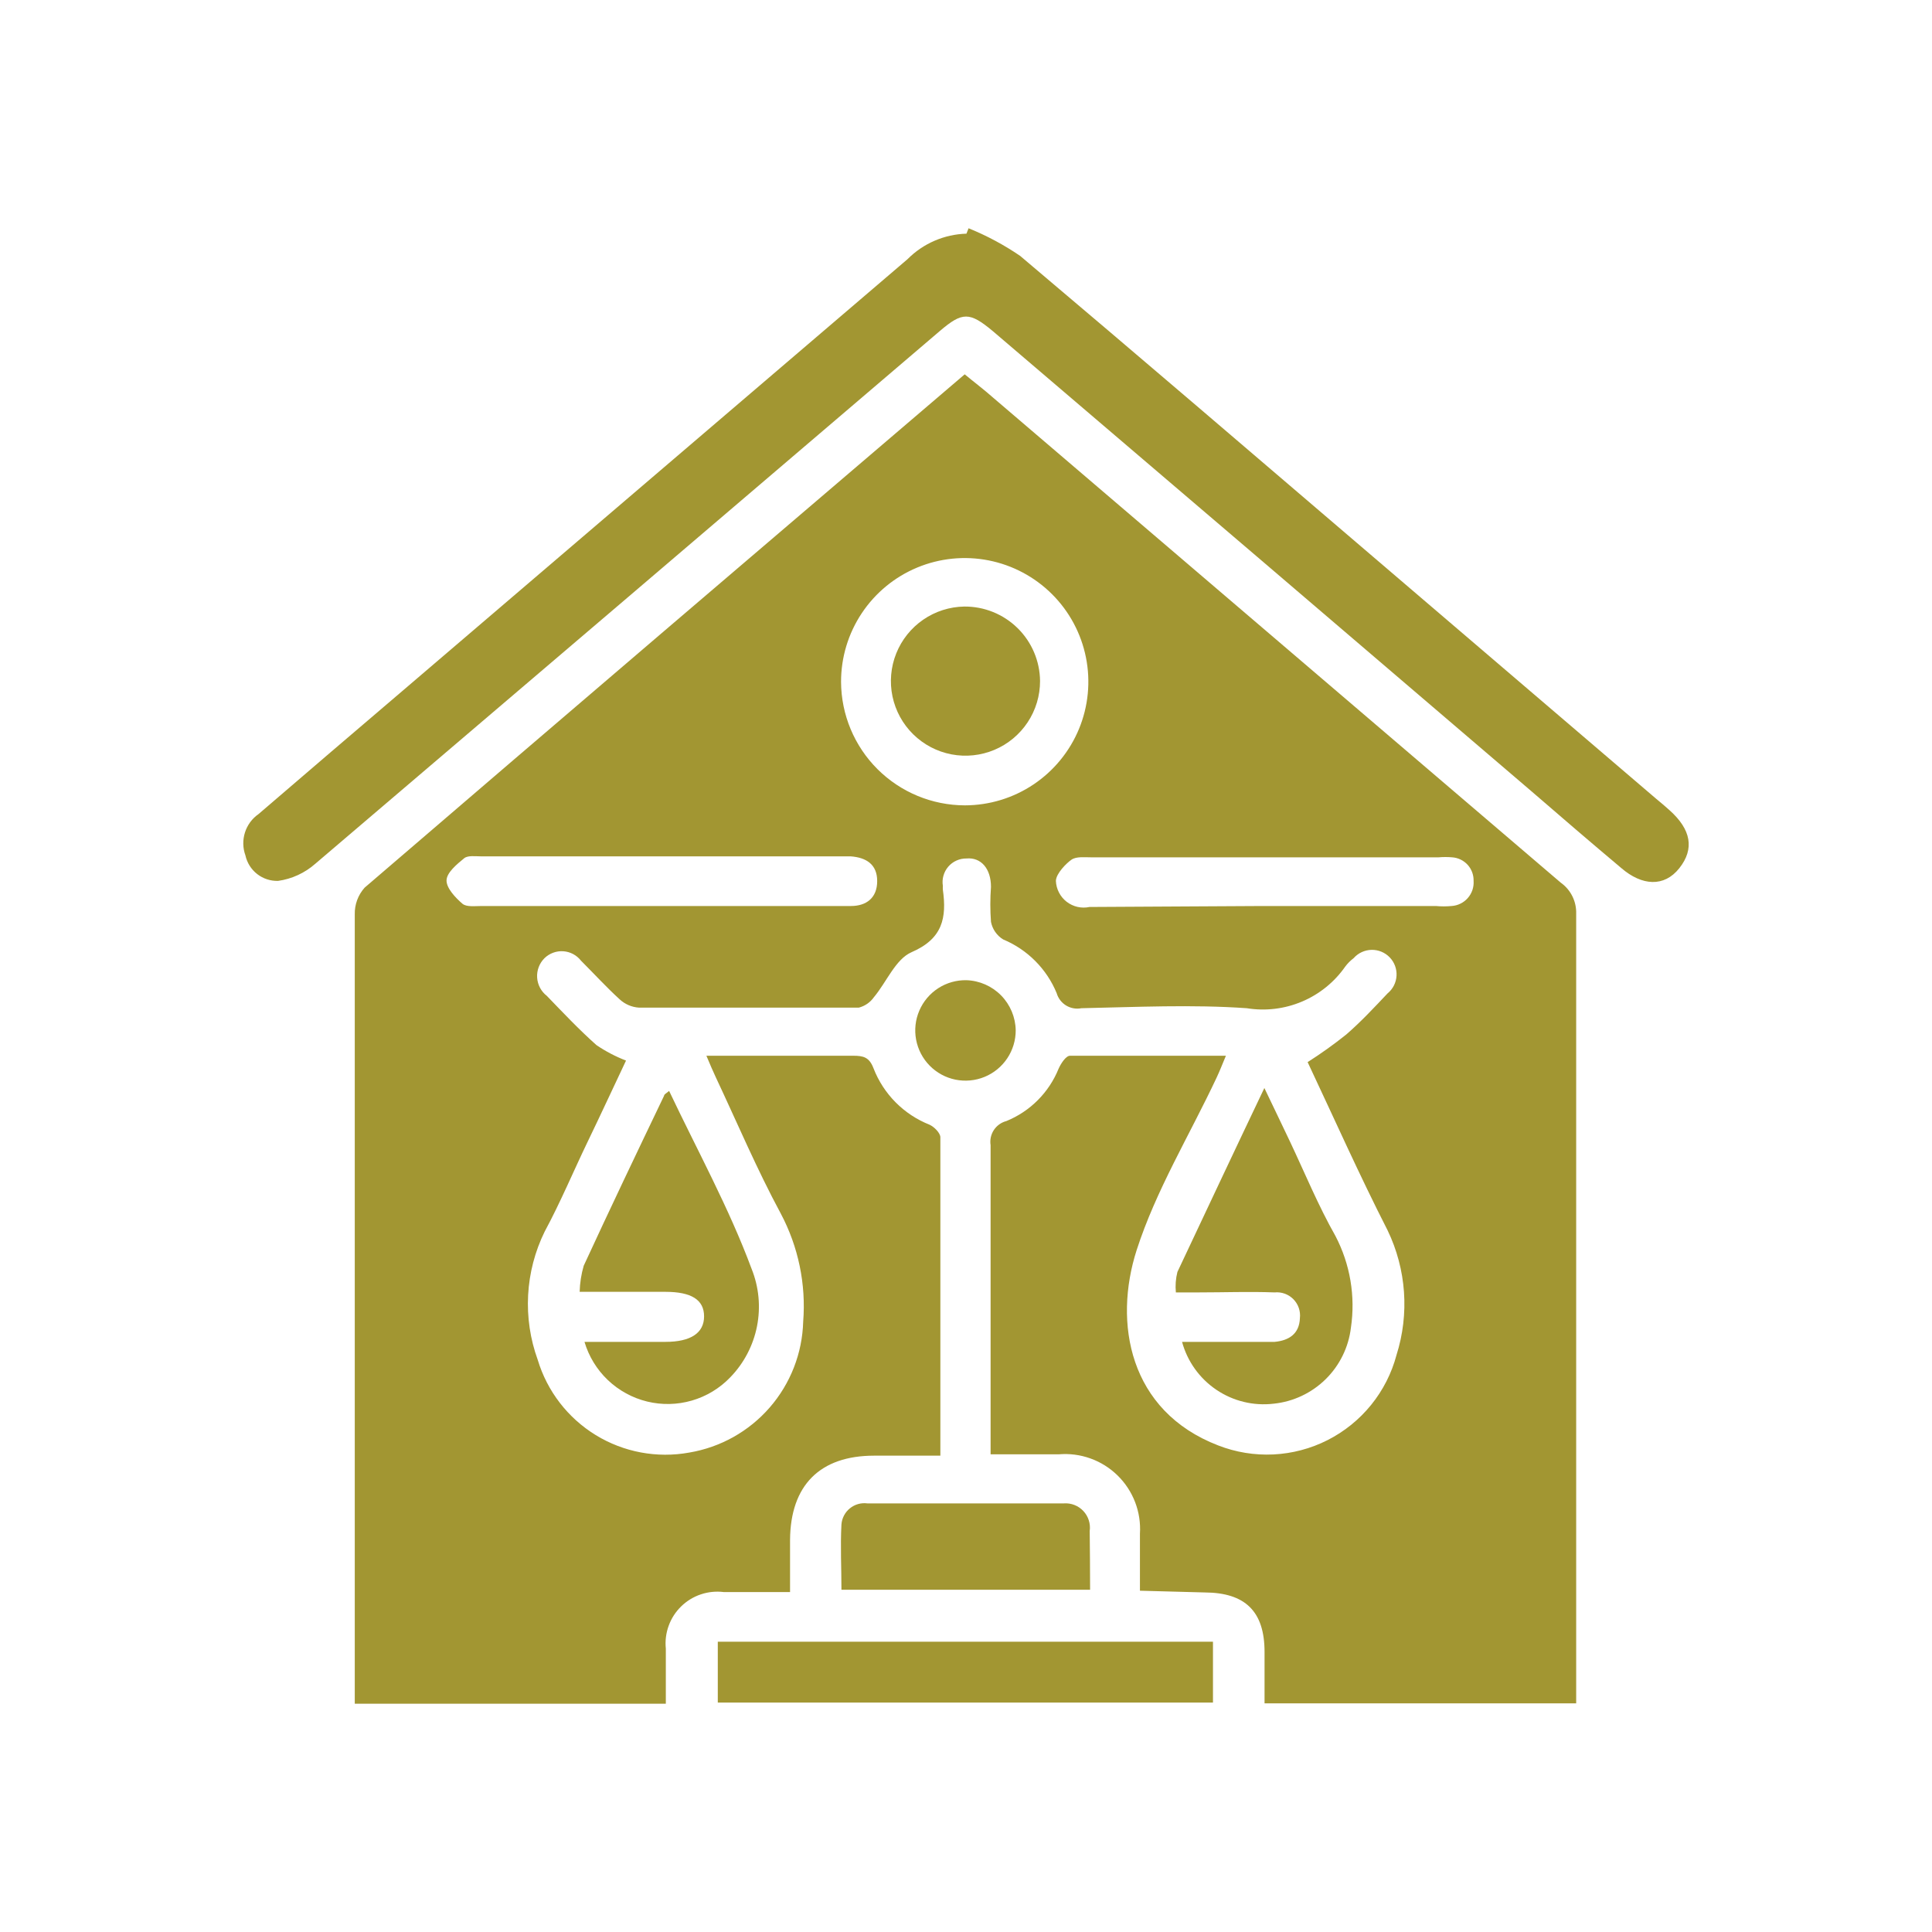 <svg width="100" height="100" viewBox="0 0 100 100" fill="none" xmlns="http://www.w3.org/2000/svg">
<path d="M59.003 82.335C59.003 81.255 59.003 80.335 59.003 79.385C59.038 78.828 58.953 78.271 58.753 77.75C58.553 77.23 58.243 76.758 57.844 76.368C57.446 75.978 56.968 75.678 56.443 75.49C55.918 75.301 55.359 75.228 54.803 75.275H51.273C51.273 74.895 51.273 74.575 51.273 74.275C51.273 69.275 51.273 64.275 51.273 59.275C51.23 59.002 51.289 58.722 51.441 58.491C51.593 58.26 51.825 58.094 52.093 58.025C52.701 57.776 53.254 57.409 53.717 56.943C54.181 56.478 54.547 55.924 54.793 55.315C54.913 55.045 55.173 54.645 55.383 54.645C58.013 54.645 60.653 54.645 63.453 54.645C63.253 55.125 63.123 55.455 62.973 55.775C61.563 58.775 59.833 61.605 58.833 64.705C57.623 68.465 58.433 73.035 63.053 74.815C63.963 75.17 64.938 75.329 65.913 75.282C66.889 75.234 67.844 74.982 68.715 74.54C69.586 74.098 70.354 73.477 70.969 72.718C71.584 71.959 72.032 71.079 72.283 70.135C72.957 68.005 72.792 65.698 71.823 63.685C70.363 60.825 69.053 57.885 67.683 54.975C67.683 54.845 67.683 54.915 67.683 54.975C68.375 54.535 69.043 54.057 69.683 53.545C70.443 52.885 71.133 52.145 71.823 51.415C71.959 51.304 72.069 51.165 72.149 51.009C72.228 50.853 72.274 50.681 72.284 50.506C72.294 50.331 72.268 50.156 72.207 49.992C72.146 49.827 72.051 49.677 71.929 49.551C71.807 49.425 71.661 49.326 71.499 49.259C71.336 49.193 71.162 49.16 70.987 49.164C70.811 49.169 70.639 49.209 70.48 49.283C70.321 49.357 70.179 49.463 70.063 49.595C69.9 49.718 69.756 49.862 69.633 50.025C69.073 50.829 68.297 51.458 67.395 51.84C66.492 52.223 65.5 52.342 64.533 52.185C61.693 51.985 58.823 52.125 55.973 52.185C55.701 52.239 55.418 52.188 55.181 52.044C54.945 51.899 54.77 51.672 54.693 51.405C54.175 50.148 53.178 49.148 51.923 48.625C51.761 48.526 51.621 48.393 51.512 48.236C51.404 48.08 51.329 47.902 51.293 47.715C51.248 47.112 51.248 46.508 51.293 45.905C51.293 44.965 50.783 44.365 50.023 44.435C49.844 44.433 49.668 44.469 49.505 44.543C49.342 44.616 49.197 44.724 49.081 44.86C48.965 44.995 48.88 45.155 48.832 45.327C48.783 45.498 48.774 45.679 48.803 45.855C48.798 45.922 48.798 45.988 48.803 46.055C49.003 47.495 48.803 48.585 47.183 49.285C46.353 49.645 45.893 50.825 45.233 51.615C45.045 51.882 44.769 52.073 44.453 52.155C40.663 52.155 36.863 52.155 33.073 52.155C32.7 52.131 32.347 51.979 32.073 51.725C31.383 51.095 30.743 50.395 30.073 49.725C29.963 49.584 29.825 49.467 29.667 49.383C29.509 49.299 29.336 49.249 29.157 49.237C28.979 49.225 28.8 49.25 28.632 49.312C28.464 49.374 28.311 49.47 28.183 49.595C28.052 49.725 27.95 49.882 27.884 50.055C27.819 50.228 27.79 50.413 27.802 50.597C27.813 50.782 27.864 50.962 27.95 51.125C28.037 51.289 28.157 51.432 28.303 51.545C29.143 52.415 29.973 53.295 30.873 54.095C31.351 54.419 31.864 54.688 32.403 54.895C31.773 56.225 31.103 57.675 30.403 59.125C29.703 60.575 29.003 62.245 28.193 63.745C27.689 64.771 27.398 65.887 27.336 67.028C27.274 68.169 27.443 69.311 27.833 70.385C28.322 72.009 29.391 73.395 30.837 74.281C32.283 75.166 34.005 75.488 35.673 75.185C37.29 74.914 38.763 74.09 39.839 72.853C40.915 71.616 41.528 70.044 41.573 68.405C41.726 66.469 41.323 64.53 40.413 62.815C39.173 60.515 38.153 58.105 37.043 55.745C36.903 55.445 36.773 55.145 36.563 54.645H39.163C40.843 54.645 42.523 54.645 44.163 54.645C44.683 54.645 44.993 54.715 45.213 55.295C45.469 55.955 45.859 56.555 46.358 57.058C46.857 57.56 47.455 57.954 48.113 58.215C48.353 58.325 48.673 58.645 48.673 58.865C48.673 64.305 48.673 69.735 48.673 75.345H45.243C42.443 75.345 40.913 76.875 40.893 79.705V82.405H37.463C37.063 82.355 36.657 82.395 36.275 82.524C35.893 82.652 35.545 82.865 35.257 83.147C34.968 83.428 34.747 83.771 34.61 84.15C34.472 84.529 34.422 84.934 34.463 85.335C34.463 86.265 34.463 87.195 34.463 88.185H18.363V87.115C18.363 73.855 18.363 60.595 18.363 47.335C18.349 46.824 18.532 46.326 18.873 45.945C29.183 37.085 39.523 28.265 49.933 19.375C50.413 19.775 50.933 20.165 51.383 20.565L80.783 45.685C81.037 45.865 81.244 46.106 81.383 46.385C81.523 46.664 81.591 46.973 81.583 47.285C81.583 60.572 81.583 73.865 81.583 87.165V88.165H65.453C65.453 87.295 65.453 86.405 65.453 85.505C65.453 83.405 64.453 82.435 62.353 82.425L59.003 82.335ZM49.943 41.685C51.209 41.683 52.446 41.306 53.497 40.601C54.548 39.896 55.367 38.895 55.85 37.725C56.332 36.555 56.457 35.268 56.208 34.027C55.959 32.785 55.348 31.646 54.452 30.753C53.555 29.859 52.414 29.251 51.172 29.006C49.93 28.761 48.643 28.89 47.475 29.376C46.306 29.862 45.308 30.684 44.606 31.738C43.904 32.791 43.531 34.029 43.533 35.295C43.541 36.991 44.219 38.614 45.42 39.812C46.621 41.009 48.247 41.682 49.943 41.685ZM43.133 46.895C43.433 46.895 43.743 46.895 44.043 46.895C44.843 46.895 45.403 46.475 45.403 45.605C45.403 44.735 44.833 44.385 44.033 44.325H24.903C24.603 44.325 24.213 44.265 24.023 44.425C23.643 44.735 23.123 45.165 23.113 45.565C23.103 45.965 23.563 46.455 23.933 46.775C24.143 46.955 24.573 46.895 24.933 46.895H43.133ZM65.323 46.895H74.323C74.593 46.92 74.864 46.92 75.133 46.895C75.293 46.885 75.45 46.843 75.594 46.772C75.739 46.701 75.867 46.603 75.973 46.482C76.079 46.361 76.16 46.221 76.212 46.068C76.263 45.916 76.284 45.755 76.273 45.595C76.281 45.288 76.171 44.989 75.964 44.761C75.757 44.534 75.47 44.396 75.163 44.375C74.93 44.355 74.696 44.355 74.463 44.375H56.463C56.133 44.375 55.713 44.325 55.463 44.495C55.213 44.665 54.663 45.205 54.653 45.595C54.661 45.805 54.716 46.01 54.812 46.196C54.908 46.383 55.043 46.546 55.209 46.675C55.375 46.803 55.567 46.894 55.771 46.941C55.976 46.987 56.188 46.989 56.393 46.945L65.323 46.895Z" fill="#A29632"/>
<path d="M50.133 11.815C51.071 12.195 51.967 12.674 52.803 13.245C58.903 18.395 64.963 23.595 71.033 28.785L85.723 41.345C85.953 41.535 86.193 41.735 86.413 41.935C87.533 42.935 87.713 43.935 86.923 44.935C86.133 45.935 84.983 45.845 83.923 44.935C82.353 43.615 80.803 42.285 79.243 40.935C69.963 32.995 60.676 25.062 51.383 17.135C50.183 16.135 49.813 16.135 48.643 17.135C37.87 26.335 27.096 35.525 16.323 44.705C15.781 45.184 15.11 45.494 14.393 45.595C14.002 45.606 13.618 45.481 13.31 45.24C13.001 44.999 12.787 44.657 12.703 44.275C12.564 43.893 12.556 43.476 12.679 43.089C12.802 42.702 13.049 42.367 13.383 42.135C15.85 40.015 18.323 37.898 20.803 35.785L46.973 13.415C47.783 12.6 48.875 12.128 50.023 12.095L50.133 11.815Z" fill="#A29632"/>
<path d="M62.783 88.125H37.153V84.975H62.783V88.125Z" fill="#A29632"/>
<path d="M30.203 69.455H34.443C35.753 69.455 36.443 68.995 36.443 68.135C36.443 67.275 35.783 66.865 34.443 66.865H30.003C30.015 66.408 30.085 65.954 30.213 65.515C31.573 62.565 32.973 59.635 34.373 56.715C34.373 56.635 34.503 56.585 34.633 56.465C36.093 59.545 37.733 62.525 38.903 65.675C39.282 66.618 39.379 67.652 39.182 68.65C38.985 69.647 38.503 70.566 37.793 71.295C37.248 71.861 36.565 72.274 35.81 72.493C35.056 72.712 34.257 72.729 33.494 72.543C32.731 72.356 32.03 71.973 31.461 71.431C30.893 70.89 30.476 70.208 30.253 69.455H30.203Z" fill="#A29632"/>
<path d="M65.443 56.315C65.943 57.365 66.363 58.225 66.773 59.095C67.543 60.725 68.233 62.405 69.123 63.975C69.885 65.434 70.165 67.097 69.923 68.725C69.801 69.737 69.339 70.677 68.612 71.391C67.885 72.105 66.937 72.551 65.923 72.655C64.88 72.778 63.829 72.523 62.959 71.935C62.089 71.348 61.459 70.468 61.183 69.455H64.973C65.313 69.455 65.643 69.455 65.973 69.455C66.713 69.385 67.253 69.045 67.283 68.225C67.303 68.047 67.283 67.867 67.225 67.698C67.167 67.529 67.071 67.375 66.946 67.247C66.82 67.12 66.668 67.022 66.499 66.961C66.331 66.9 66.151 66.877 65.973 66.895C64.663 66.845 63.353 66.895 62.053 66.895H60.863C60.828 66.54 60.855 66.181 60.943 65.835C62.423 62.695 63.893 59.565 65.443 56.315Z" fill="#A29632"/>
<path d="M56.423 82.285H43.553C43.553 81.155 43.493 80.025 43.553 78.905C43.565 78.744 43.61 78.587 43.685 78.444C43.76 78.3 43.863 78.174 43.989 78.072C44.114 77.97 44.259 77.894 44.414 77.85C44.57 77.806 44.733 77.794 44.893 77.815C48.283 77.815 51.673 77.815 55.063 77.815C55.25 77.801 55.438 77.829 55.614 77.898C55.788 77.966 55.946 78.073 56.074 78.21C56.203 78.347 56.299 78.511 56.356 78.69C56.413 78.869 56.429 79.059 56.403 79.245C56.413 80.245 56.423 81.235 56.423 82.285Z" fill="#A29632"/>
<path d="M52.573 53.325C52.575 53.842 52.423 54.347 52.136 54.777C51.849 55.207 51.441 55.542 50.963 55.739C50.485 55.935 49.96 55.985 49.453 55.882C48.947 55.779 48.483 55.527 48.12 55.158C47.758 54.79 47.513 54.322 47.418 53.814C47.322 53.307 47.38 52.782 47.585 52.307C47.789 51.832 48.13 51.429 48.564 51.149C48.998 50.869 49.506 50.725 50.023 50.735C50.699 50.758 51.34 51.039 51.815 51.521C52.289 52.003 52.561 52.649 52.573 53.325Z" fill="#A29632"/>
<path d="M53.833 35.245C53.835 36.006 53.612 36.751 53.191 37.386C52.771 38.02 52.172 38.517 51.471 38.812C50.769 39.107 49.996 39.189 49.248 39.046C48.5 38.903 47.812 38.542 47.268 38.008C46.725 37.475 46.352 36.793 46.195 36.048C46.039 35.303 46.106 34.528 46.389 33.821C46.672 33.114 47.157 32.507 47.784 32.075C48.411 31.643 49.152 31.407 49.913 31.395C50.943 31.387 51.934 31.788 52.669 32.51C53.404 33.231 53.822 34.215 53.833 35.245Z" fill="#A29632"/>
</svg>
